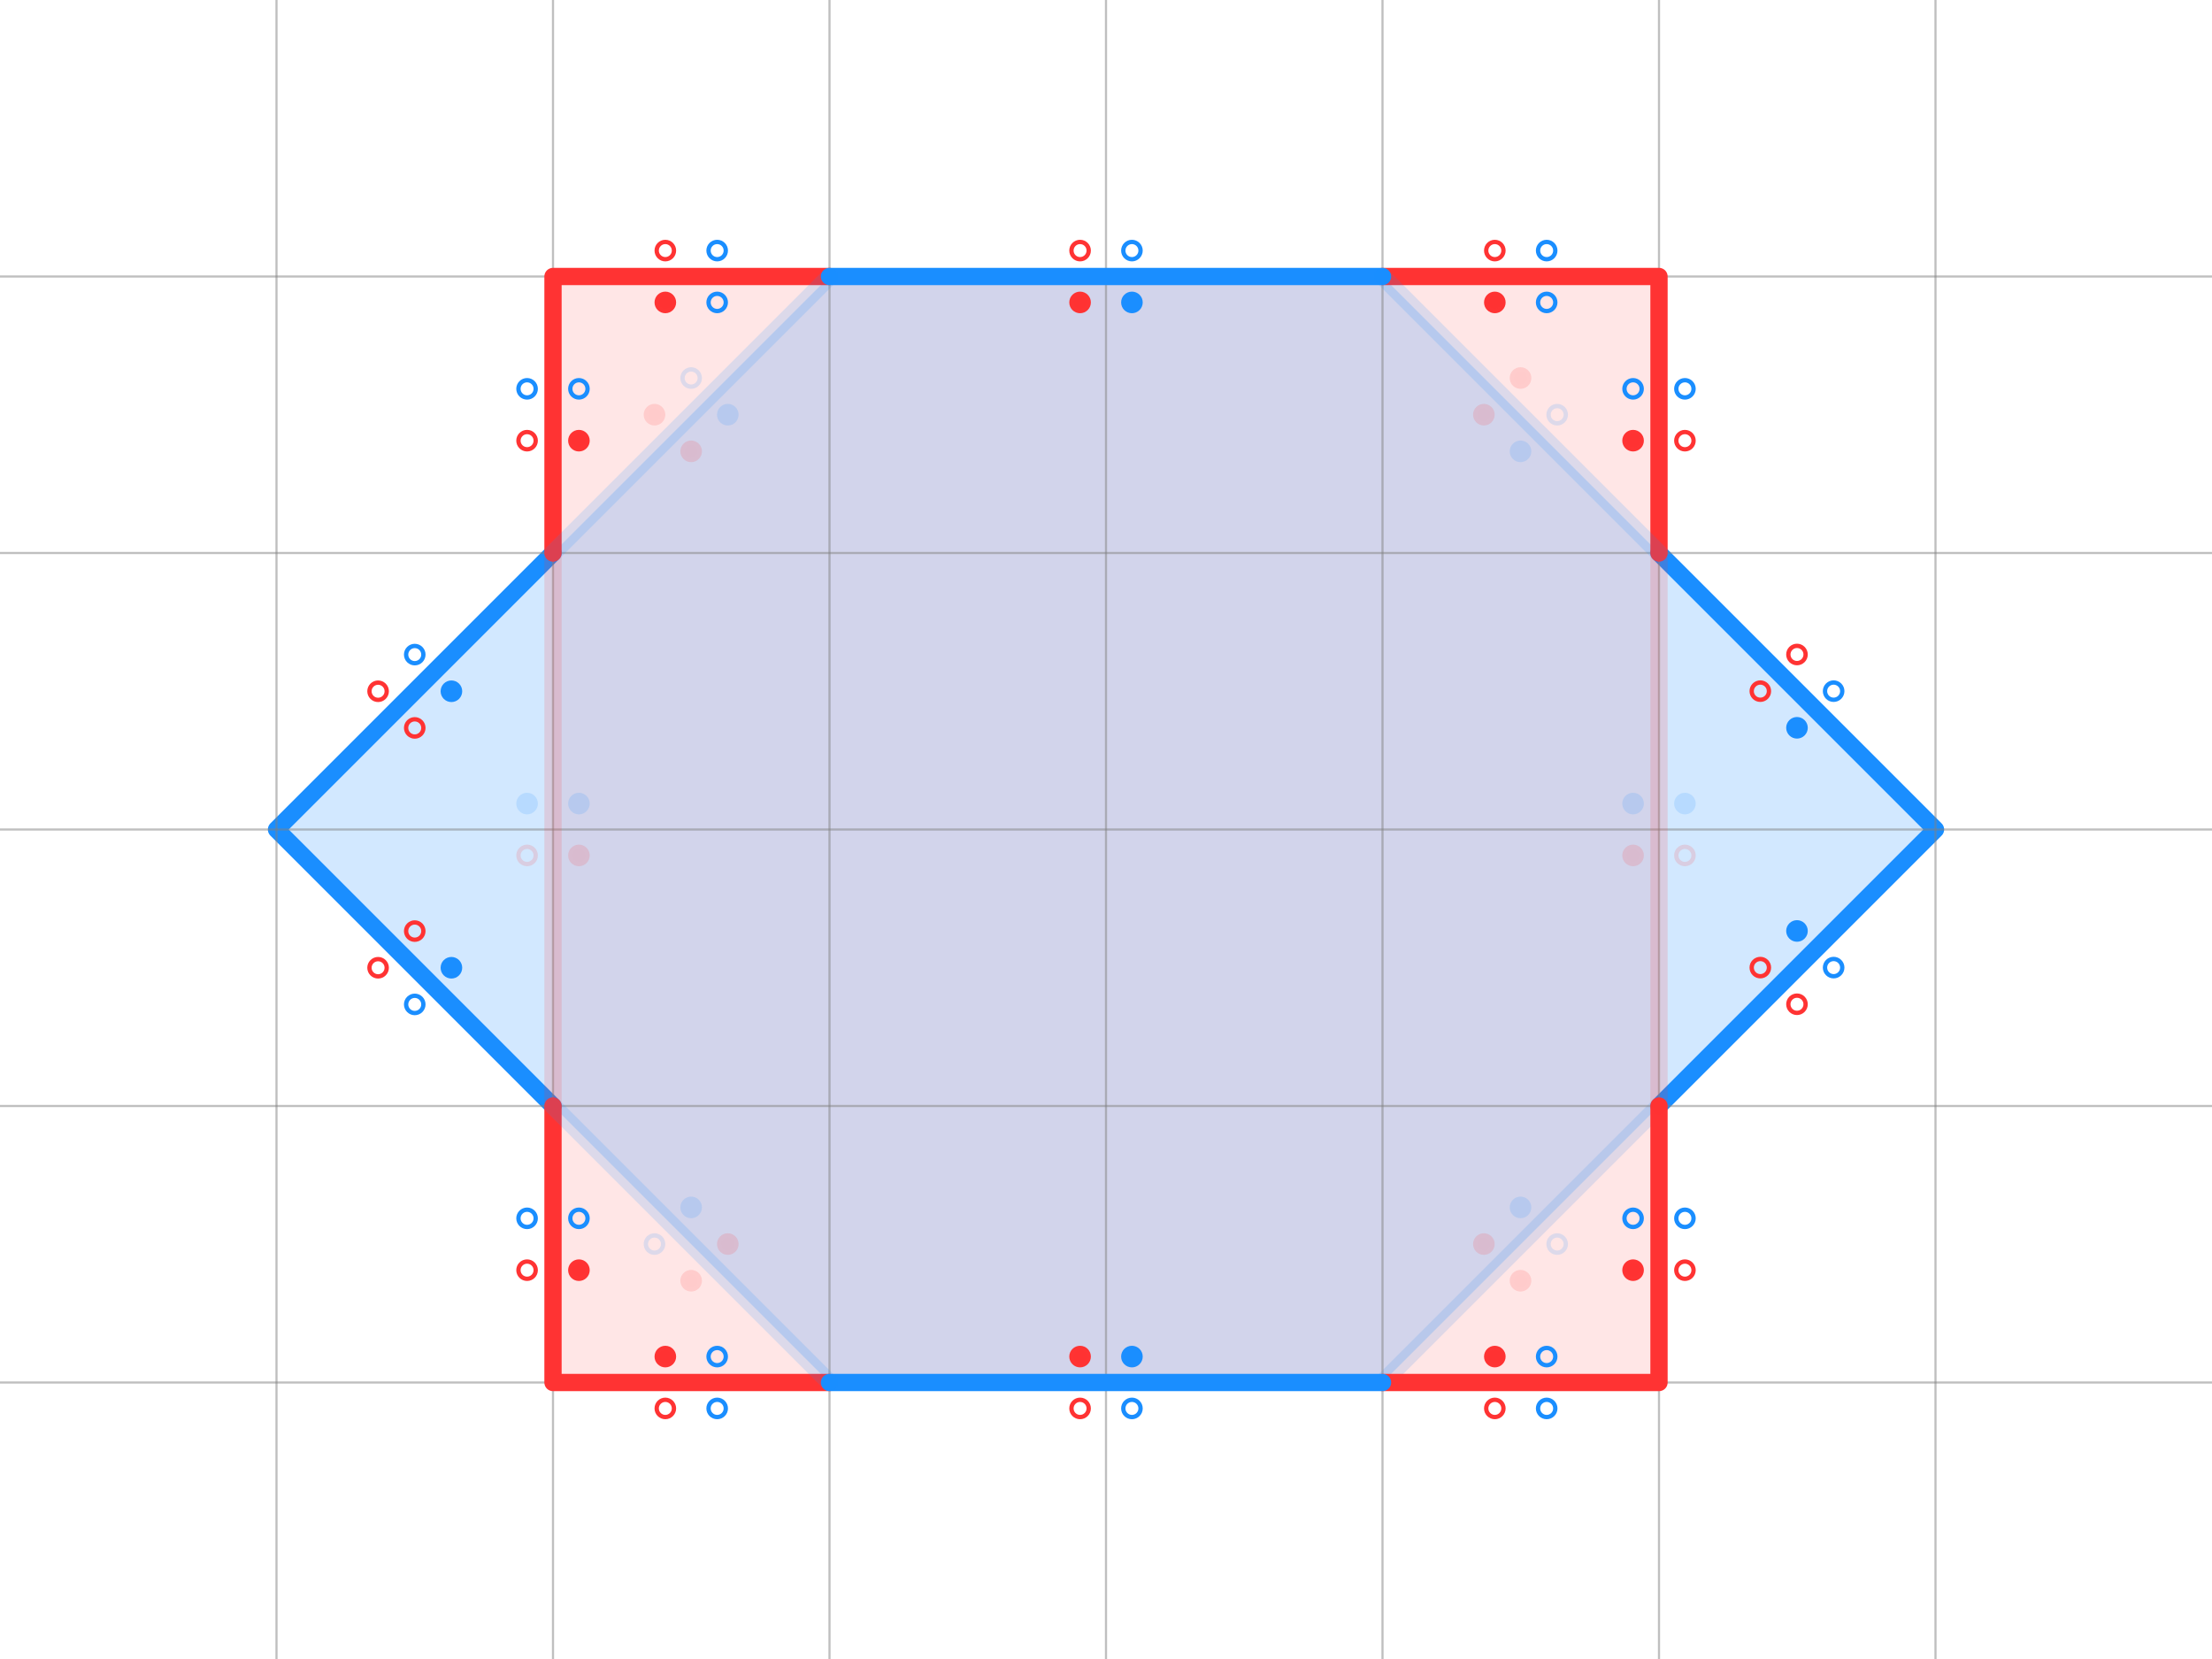 <?xml version="1.0" encoding="UTF-8" standalone="no"?>
<!-- Created with Inkscape (http://www.inkscape.org/) -->

<svg
   width="1024"
   height="768"
   viewBox="0 0 1024 768"
   version="1.1"
   id="svg5"
   inkscape:version="1.3.2 (091e20e, 2023-11-25)"
   sodipodi:docname="union.svg"
   inkscape:export-filename="A_subtract_B.png"
   inkscape:export-xdpi="96"
   inkscape:export-ydpi="96"
   xmlns:inkscape="http://www.inkscape.org/namespaces/inkscape"
   xmlns:sodipodi="http://sodipodi.sourceforge.net/DTD/sodipodi-0.dtd"
   xmlns="http://www.w3.org/2000/svg"
   xmlns:svg="http://www.w3.org/2000/svg">
  <sodipodi:namedview
     id="namedview7"
     pagecolor="#ffffff"
     bordercolor="#666666"
     borderopacity="1.0"
     inkscape:showpageshadow="2"
     inkscape:pageopacity="0.0"
     inkscape:pagecheckerboard="true"
     inkscape:deskcolor="#d1d1d1"
     inkscape:document-units="px"
     showgrid="true"
     inkscape:zoom="1.0442051"
     inkscape:cx="554.96762"
     inkscape:cy="258.09107"
     inkscape:window-width="1872"
     inkscape:window-height="1212"
     inkscape:window-x="656"
     inkscape:window-y="76"
     inkscape:window-maximized="0"
     inkscape:current-layer="layer1"
     showguides="false">
    <inkscape:grid
       id="grid1"
       units="px"
       originx="0"
       originy="0"
       spacingx="16"
       spacingy="16"
       empcolor="#0099e5"
       empopacity="0.302"
       color="#0099e5"
       opacity="0.149"
       empspacing="8"
       dotted="false"
       gridanglex="30"
       gridanglez="30"
       visible="true"
       enabled="true" />
  </sodipodi:namedview>
  <defs
     id="defs2">
    <inkscape:path-effect
       effect="fillet_chamfer"
       id="path-effect49"
       is_visible="true"
       lpeversion="1"
       nodesatellites_param="F,0,0,1,0,5.242,0,1 @ F,0,0,1,0,0,0,1 @ F,0,0,1,0,4,0,1 @ F,0,0,1,0,4.212,0,1 @ F,0,0,1,0,0,0,1 @ F,0,0,1,0,5.636,0,1 @ F,0,0,1,0,0,0,1"
       radius="0"
       unit="px"
       method="auto"
       mode="F"
       chamfer_steps="1"
       flexible="false"
       use_knot_distance="true"
       apply_no_radius="true"
       apply_with_radius="true"
       only_selected="false"
       hide_knots="false" />
  </defs>
  <g
     inkscape:label="Layer 1"
     inkscape:groupmode="layer"
     id="layer1">
    <path
       style="fill:none;stroke:#1a8eff;stroke-width:8;stroke-linecap:round;stroke-linejoin:miter;stroke-opacity:1;stroke-dasharray:none;opacity:0.15"
       d="M 768,512 640,640"
       id="path20" />
    <path
       id="path3"
       style="fill:#1e8cff;fill-opacity:0.2;stroke:#1a8eff;stroke-width:8;stroke-linecap:round;stroke-linejoin:round;stroke-dasharray:none;stroke-opacity:1"
       d="M 256,256 128,384 256,512 M 768,512 896,384 768,256"
       sodipodi:nodetypes="cccccc" />
    <path
       style="fill:#ff0000;fill-opacity:0.098;stroke:none;stroke-width:8;stroke-linecap:round;stroke-linejoin:round;stroke-dasharray:none;stroke-opacity:1"
       d="M 256,128 V 640 H 768 V 128 Z"
       id="path7"
       sodipodi:nodetypes="ccccc" />
    <path
       id="path1"
       style="fill:#1e8cff;fill-opacity:0.2;stroke:none;stroke-width:8;stroke-linecap:round;stroke-linejoin:round;stroke-dasharray:none;stroke-opacity:1"
       d="M 384,128 256,256 V 512 L 384,640 H 640 L 768,512 V 256 L 640,128 Z" />
    <path
       style="fill:#000000;stroke:#808080;stroke-width:1px;stroke-linecap:butt;stroke-linejoin:miter;stroke-opacity:0.5"
       d="M 1024,640 H 0"
       id="path32"
       sodipodi:nodetypes="cc" />
    <path
       style="fill:#000000;stroke:#808080;stroke-width:1px;stroke-linecap:butt;stroke-linejoin:miter;stroke-opacity:0.5"
       d="M 128,0 V 768"
       id="path11"
       sodipodi:nodetypes="cc" />
    <path
       style="fill:#000000;stroke:#808080;stroke-width:1px;stroke-linecap:butt;stroke-linejoin:miter;stroke-opacity:0.5"
       d="M 256,0 V 768"
       id="path13"
       sodipodi:nodetypes="cc" />
    <path
       style="fill:#000000;stroke:#808080;stroke-width:1px;stroke-linecap:butt;stroke-linejoin:miter;stroke-opacity:0.5"
       d="M 384,0 V 768"
       id="path14"
       sodipodi:nodetypes="cc" />
    <path
       style="fill:#000000;stroke:#808080;stroke-width:1px;stroke-linecap:butt;stroke-linejoin:miter;stroke-opacity:0.5"
       d="M 512,0 V 768"
       id="path15"
       sodipodi:nodetypes="cc" />
    <path
       style="fill:#000000;stroke:#808080;stroke-width:1px;stroke-linecap:butt;stroke-linejoin:miter;stroke-opacity:0.5"
       d="M 640,0 V 768"
       id="path16"
       sodipodi:nodetypes="cc" />
    <path
       style="fill:#000000;stroke:#808080;stroke-width:1px;stroke-linecap:butt;stroke-linejoin:miter;stroke-opacity:0.5"
       d="M 768,0 V 768"
       id="path17"
       sodipodi:nodetypes="cc" />
    <path
       style="fill:#000000;stroke:#808080;stroke-width:1px;stroke-linecap:butt;stroke-linejoin:miter;stroke-opacity:0.5"
       d="M 896,0 V 768"
       id="path18"
       sodipodi:nodetypes="cc" />
    <path
       style="fill:#000000;stroke:#808080;stroke-width:1px;stroke-linecap:butt;stroke-linejoin:miter;stroke-opacity:0.5"
       d="M 1024,128 H 0"
       id="path28"
       sodipodi:nodetypes="cc" />
    <path
       style="fill:#000000;stroke:#808080;stroke-width:1px;stroke-linecap:butt;stroke-linejoin:miter;stroke-opacity:0.5"
       d="M 1024,256 H 0"
       id="path29"
       sodipodi:nodetypes="cc" />
    <path
       style="fill:#000000;stroke:#808080;stroke-width:1px;stroke-linecap:butt;stroke-linejoin:miter;stroke-opacity:0.5"
       d="M 1024,384 H 0"
       id="path30"
       sodipodi:nodetypes="cc" />
    <path
       style="fill:#000000;stroke:#808080;stroke-width:1px;stroke-linecap:butt;stroke-linejoin:miter;stroke-opacity:0.5"
       d="M 1024,512 H 0"
       id="path31"
       sodipodi:nodetypes="cc" />
    <path
       id="path4"
       style="fill:none;fill-opacity:0.098;stroke:#ff3333;stroke-width:8;stroke-linecap:round;stroke-linejoin:round;stroke-dasharray:none;stroke-opacity:1"
       d="M 384,128 H 256 v 128 m 0,256 V 640 H 384 M 768,256 V 128 H 640 m 0,512 H 768 V 512"
       sodipodi:nodetypes="cccccccccccc" />
    <circle
       style="fill:none;fill-opacity:1;stroke:#ff3333;stroke-width:2;stroke-linecap:round;stroke-linejoin:round;stroke-miterlimit:16;stroke-dasharray:none;stroke-opacity:1"
       id="circle126"
       cx="500"
       cy="116"
       r="4" />
    <circle
       style="fill:none;fill-opacity:1;stroke:#1a8eff;stroke-width:2;stroke-linecap:round;stroke-linejoin:round;stroke-miterlimit:16;stroke-dasharray:none;stroke-opacity:1"
       id="circle33"
       cx="524"
       cy="116"
       r="4" />
    <circle
       style="fill:#ff3232;fill-opacity:1;stroke:#ff3333;stroke-width:2;stroke-linecap:round;stroke-linejoin:round;stroke-miterlimit:16;stroke-dasharray:none;stroke-opacity:1"
       id="circle34"
       cx="500"
       cy="140"
       r="4" />
    <circle
       style="fill:#1a8eff;fill-opacity:1;stroke:#1a8eff;stroke-width:2;stroke-linecap:round;stroke-linejoin:round;stroke-miterlimit:16;stroke-dasharray:none;stroke-opacity:1"
       id="circle35"
       cx="524"
       cy="140"
       r="4" />
    <g
       id="g45"
       transform="rotate(-90,504,376)">
      <circle
         style="fill:none;fill-opacity:1;stroke:#ff3333;stroke-width:2;stroke-linecap:round;stroke-linejoin:round;stroke-miterlimit:16;stroke-dasharray:none;stroke-opacity:1"
         id="circle36"
         cx="292"
         cy="116"
         r="4" />
      <circle
         style="fill:none;fill-opacity:1;stroke:#1a8eff;stroke-width:2;stroke-linecap:round;stroke-linejoin:round;stroke-miterlimit:16;stroke-dasharray:none;stroke-opacity:1"
         id="circle37"
         cx="316"
         cy="116"
         r="4" />
      <circle
         style="fill:#ff3232;fill-opacity:1;stroke:#ff3333;stroke-width:2;stroke-linecap:round;stroke-linejoin:round;stroke-miterlimit:16;stroke-dasharray:none;stroke-opacity:1"
         id="circle38"
         cx="292"
         cy="140"
         r="4" />
      <circle
         style="fill:none;fill-opacity:1;stroke:#1a8eff;stroke-width:2;stroke-linecap:round;stroke-linejoin:round;stroke-miterlimit:16;stroke-dasharray:none;stroke-opacity:1"
         id="circle39"
         cx="316"
         cy="140"
         r="4" />
    </g>
    <g
       id="g5"
       style="opacity:0.15">
      <circle
         style="fill:#ff3232;fill-opacity:1;stroke:#ff3333;stroke-width:2;stroke-linecap:round;stroke-linejoin:round;stroke-miterlimit:16;stroke-dasharray:none;stroke-opacity:1;opacity:1"
         id="circle40"
         cx="-645.568"
         cy="169.019"
         r="4"
         transform="matrix(-0.707,-0.707,-0.707,0.707,0,0)" />
      <circle
         style="fill:#1a8eff;fill-opacity:1;stroke:#1a8eff;stroke-width:2;stroke-linecap:round;stroke-linejoin:round;stroke-miterlimit:16;stroke-dasharray:none;stroke-opacity:1;opacity:1"
         id="circle41"
         cx="-621.568"
         cy="169.019"
         r="4"
         transform="matrix(-0.707,-0.707,-0.707,0.707,0,0)" />
      <circle
         style="fill:#ff3232;fill-opacity:1;stroke:#ff3333;stroke-width:2;stroke-linecap:round;stroke-linejoin:round;stroke-miterlimit:16;stroke-dasharray:none;stroke-opacity:1;opacity:1"
         id="circle42"
         cx="-645.568"
         cy="193.019"
         r="4"
         transform="matrix(-0.707,-0.707,-0.707,0.707,0,0)" />
      <circle
         style="fill:none;fill-opacity:1;stroke:#1a8eff;stroke-width:2;stroke-linecap:round;stroke-linejoin:round;stroke-miterlimit:16;stroke-dasharray:none;stroke-opacity:1;opacity:1"
         id="circle43"
         cx="-621.568"
         cy="193.019"
         r="4"
         transform="matrix(-0.707,-0.707,-0.707,0.707,0,0)" />
    </g>
    <g
       id="g48"
       transform="matrix(1,0,0,-1,16,768)">
      <circle
         style="fill:none;fill-opacity:1;stroke:#ff3333;stroke-width:2;stroke-linecap:round;stroke-linejoin:round;stroke-miterlimit:16;stroke-dasharray:none;stroke-opacity:1"
         id="circle45"
         cx="292"
         cy="116"
         r="4" />
      <circle
         style="fill:none;fill-opacity:1;stroke:#1a8eff;stroke-width:2;stroke-linecap:round;stroke-linejoin:round;stroke-miterlimit:16;stroke-dasharray:none;stroke-opacity:1"
         id="circle46"
         cx="316"
         cy="116"
         r="4" />
      <circle
         style="fill:#ff3232;fill-opacity:1;stroke:#ff3333;stroke-width:2;stroke-linecap:round;stroke-linejoin:round;stroke-miterlimit:16;stroke-dasharray:none;stroke-opacity:1"
         id="circle47"
         cx="292"
         cy="140"
         r="4" />
      <circle
         style="fill:none;fill-opacity:1;stroke:#1a8eff;stroke-width:2;stroke-linecap:round;stroke-linejoin:round;stroke-miterlimit:16;stroke-dasharray:none;stroke-opacity:1"
         id="circle48"
         cx="316"
         cy="140"
         r="4" />
    </g>
    <g
       id="g4"
       style="opacity:0.15">
      <circle
         style="fill:none;fill-opacity:1;stroke:#ff3333;stroke-width:2;stroke-linecap:round;stroke-linejoin:round;stroke-miterlimit:16;stroke-dasharray:none;stroke-opacity:1;opacity:1"
         id="circle49"
         cx="-396"
         cy="244"
         r="4"
         transform="rotate(-90)" />
      <circle
         style="fill:#1a8eff;fill-opacity:1;stroke:#1a8eff;stroke-width:2;stroke-linecap:round;stroke-linejoin:round;stroke-miterlimit:16;stroke-dasharray:none;stroke-opacity:1;opacity:1"
         id="circle50"
         cx="-372"
         cy="244"
         r="4"
         transform="rotate(-90)" />
      <circle
         style="fill:#ff3232;fill-opacity:1;stroke:#ff3333;stroke-width:2;stroke-linecap:round;stroke-linejoin:round;stroke-miterlimit:16;stroke-dasharray:none;stroke-opacity:1;opacity:1"
         id="circle51"
         cx="-396"
         cy="268"
         r="4"
         transform="rotate(-90)" />
      <circle
         style="fill:#1a8eff;fill-opacity:1;stroke:#1a8eff;stroke-width:2;stroke-linecap:round;stroke-linejoin:round;stroke-miterlimit:16;stroke-dasharray:none;stroke-opacity:1;opacity:1"
         id="circle52"
         cx="-372"
         cy="268"
         r="4"
         transform="rotate(-90)" />
    </g>
    <circle
       style="fill:none;fill-opacity:1;stroke:#ff3333;stroke-width:2;stroke-linecap:round;stroke-linejoin:round;stroke-miterlimit:16;stroke-dasharray:none;stroke-opacity:1"
       id="circle53"
       cx="-102.51"
       cy="350.039"
       r="4"
       transform="rotate(-45)" />
    <circle
       style="fill:none;fill-opacity:1;stroke:#1a8eff;stroke-width:2;stroke-linecap:round;stroke-linejoin:round;stroke-miterlimit:16;stroke-dasharray:none;stroke-opacity:1"
       id="circle54"
       cx="-78.51"
       cy="350.039"
       r="4"
       transform="rotate(-45)" />
    <circle
       style="fill:none;fill-opacity:1;stroke:#ff3333;stroke-width:2;stroke-linecap:round;stroke-linejoin:round;stroke-miterlimit:16;stroke-dasharray:none;stroke-opacity:1"
       id="circle55"
       cx="-102.51"
       cy="374.039"
       r="4"
       transform="rotate(-45)" />
    <circle
       style="fill:#1a8eff;fill-opacity:1;stroke:#1a8eff;stroke-width:2;stroke-linecap:round;stroke-linejoin:round;stroke-miterlimit:16;stroke-dasharray:none;stroke-opacity:1"
       id="circle56"
       cx="-78.51"
       cy="374.039"
       r="4"
       transform="rotate(-45)" />
    <circle
       style="fill:none;fill-opacity:1;stroke:#ff3333;stroke-width:2;stroke-linecap:round;stroke-linejoin:round;stroke-miterlimit:16;stroke-dasharray:none;stroke-opacity:1"
       id="circle57"
       cx="440.548"
       cy="169.019"
       r="4"
       transform="rotate(45)" />
    <circle
       style="fill:#1a8eff;fill-opacity:1;stroke:#1a8eff;stroke-width:2;stroke-linecap:round;stroke-linejoin:round;stroke-miterlimit:16;stroke-dasharray:none;stroke-opacity:1"
       id="circle58"
       cx="464.548"
       cy="169.019"
       r="4"
       transform="rotate(45)" />
    <circle
       style="fill:none;fill-opacity:1;stroke:#ff3333;stroke-width:2;stroke-linecap:round;stroke-linejoin:round;stroke-miterlimit:16;stroke-dasharray:none;stroke-opacity:1"
       id="circle59"
       cx="440.548"
       cy="193.019"
       r="4"
       transform="rotate(45)" />
    <circle
       style="fill:none;fill-opacity:1;stroke:#1a8eff;stroke-width:2;stroke-linecap:round;stroke-linejoin:round;stroke-miterlimit:16;stroke-dasharray:none;stroke-opacity:1"
       id="circle60"
       cx="464.548"
       cy="193.019"
       r="4"
       transform="rotate(45)" />
    <g
       id="g1"
       style="opacity:0.15">
      <circle
         style="fill:none;fill-opacity:1;stroke:#ff3333;stroke-width:2;stroke-linecap:round;stroke-linejoin:round;stroke-miterlimit:16;stroke-dasharray:none;stroke-opacity:1;opacity:1"
         id="circle61"
         cx="-396"
         cy="-780"
         r="4"
         transform="matrix(0,-1,-1,0,0,0)" />
      <circle
         style="fill:#1a8eff;fill-opacity:1;stroke:#1a8eff;stroke-width:2;stroke-linecap:round;stroke-linejoin:round;stroke-miterlimit:16;stroke-dasharray:none;stroke-opacity:1;opacity:1"
         id="circle62"
         cx="-372"
         cy="-780"
         r="4"
         transform="matrix(0,-1,-1,0,0,0)" />
      <circle
         style="fill:#ff3232;fill-opacity:1;stroke:#ff3333;stroke-width:2;stroke-linecap:round;stroke-linejoin:round;stroke-miterlimit:16;stroke-dasharray:none;stroke-opacity:1;opacity:1"
         id="circle63"
         cx="-396"
         cy="-756"
         r="4"
         transform="matrix(0,-1,-1,0,0,0)" />
      <circle
         style="fill:#1a8eff;fill-opacity:1;stroke:#1a8eff;stroke-width:2;stroke-linecap:round;stroke-linejoin:round;stroke-miterlimit:16;stroke-dasharray:none;stroke-opacity:1;opacity:1"
         id="circle64"
         cx="-372"
         cy="-756"
         r="4"
         transform="matrix(0,-1,-1,0,0,0)" />
    </g>
    <circle
       style="fill:none;fill-opacity:1;stroke:#ff3333;stroke-width:2;stroke-linecap:round;stroke-linejoin:round;stroke-miterlimit:16;stroke-dasharray:none;stroke-opacity:1"
       id="circle65"
       cx="802.587"
       cy="350.039"
       r="4"
       transform="matrix(0.707,0.707,0.707,-0.707,0,0)" />
    <circle
       style="fill:#1a8eff;fill-opacity:1;stroke:#1a8eff;stroke-width:2;stroke-linecap:round;stroke-linejoin:round;stroke-miterlimit:16;stroke-dasharray:none;stroke-opacity:1"
       id="circle66"
       cx="826.587"
       cy="350.039"
       r="4"
       transform="matrix(0.707,0.707,0.707,-0.707,0,0)" />
    <circle
       style="fill:none;fill-opacity:1;stroke:#ff3333;stroke-width:2;stroke-linecap:round;stroke-linejoin:round;stroke-miterlimit:16;stroke-dasharray:none;stroke-opacity:1"
       id="circle67"
       cx="802.587"
       cy="374.039"
       r="4"
       transform="matrix(0.707,0.707,0.707,-0.707,0,0)" />
    <circle
       style="fill:none;fill-opacity:1;stroke:#1a8eff;stroke-width:2;stroke-linecap:round;stroke-linejoin:round;stroke-miterlimit:16;stroke-dasharray:none;stroke-opacity:1"
       id="circle68"
       cx="826.587"
       cy="374.039"
       r="4"
       transform="matrix(0.707,0.707,0.707,-0.707,0,0)" />
    <circle
       style="fill:none;fill-opacity:1;stroke:#ff3333;stroke-width:2;stroke-linecap:round;stroke-linejoin:round;stroke-miterlimit:16;stroke-dasharray:none;stroke-opacity:1"
       id="circle69"
       cx="259.529"
       cy="-917.097"
       r="4"
       transform="matrix(0.707,-0.707,-0.707,-0.707,0,0)" />
    <circle
       style="fill:none;fill-opacity:1;stroke:#1a8eff;stroke-width:2;stroke-linecap:round;stroke-linejoin:round;stroke-miterlimit:16;stroke-dasharray:none;stroke-opacity:1"
       id="circle70"
       cx="283.529"
       cy="-917.097"
       r="4"
       transform="matrix(0.707,-0.707,-0.707,-0.707,0,0)" />
    <circle
       style="fill:none;fill-opacity:1;stroke:#ff3333;stroke-width:2;stroke-linecap:round;stroke-linejoin:round;stroke-miterlimit:16;stroke-dasharray:none;stroke-opacity:1"
       id="circle71"
       cx="259.529"
       cy="-893.097"
       r="4"
       transform="matrix(0.707,-0.707,-0.707,-0.707,0,0)" />
    <circle
       style="fill:#1a8eff;fill-opacity:1;stroke:#1a8eff;stroke-width:2;stroke-linecap:round;stroke-linejoin:round;stroke-miterlimit:16;stroke-dasharray:none;stroke-opacity:1"
       id="circle72"
       cx="283.529"
       cy="-893.097"
       r="4"
       transform="matrix(0.707,-0.707,-0.707,-0.707,0,0)" />
    <g
       id="g88"
       transform="translate(16)">
      <circle
         style="fill:none;fill-opacity:1;stroke:#ff3333;stroke-width:2;stroke-linecap:round;stroke-linejoin:round;stroke-miterlimit:16;stroke-dasharray:none;stroke-opacity:1"
         id="circle85"
         cx="292"
         cy="116"
         r="4" />
      <circle
         style="fill:none;fill-opacity:1;stroke:#1a8eff;stroke-width:2;stroke-linecap:round;stroke-linejoin:round;stroke-miterlimit:16;stroke-dasharray:none;stroke-opacity:1"
         id="circle86"
         cx="316"
         cy="116"
         r="4" />
      <circle
         style="fill:#ff3232;fill-opacity:1;stroke:#ff3333;stroke-width:2;stroke-linecap:round;stroke-linejoin:round;stroke-miterlimit:16;stroke-dasharray:none;stroke-opacity:1"
         id="circle87"
         cx="292"
         cy="140"
         r="4" />
      <circle
         style="fill:none;fill-opacity:1;stroke:#1a8eff;stroke-width:2;stroke-linecap:round;stroke-linejoin:round;stroke-miterlimit:16;stroke-dasharray:none;stroke-opacity:1"
         id="circle88"
         cx="316"
         cy="140"
         r="4" />
    </g>
    <g
       id="g96"
       transform="rotate(-90,312,184)">
      <circle
         style="fill:none;fill-opacity:1;stroke:#ff3333;stroke-width:2;stroke-linecap:round;stroke-linejoin:round;stroke-miterlimit:16;stroke-dasharray:none;stroke-opacity:1"
         id="circle93"
         cx="292"
         cy="116"
         r="4" />
      <circle
         style="fill:none;fill-opacity:1;stroke:#1a8eff;stroke-width:2;stroke-linecap:round;stroke-linejoin:round;stroke-miterlimit:16;stroke-dasharray:none;stroke-opacity:1"
         id="circle94"
         cx="316"
         cy="116"
         r="4" />
      <circle
         style="fill:#ff3232;fill-opacity:1;stroke:#ff3333;stroke-width:2;stroke-linecap:round;stroke-linejoin:round;stroke-miterlimit:16;stroke-dasharray:none;stroke-opacity:1"
         id="circle95"
         cx="292"
         cy="140"
         r="4" />
      <circle
         style="fill:none;fill-opacity:1;stroke:#1a8eff;stroke-width:2;stroke-linecap:round;stroke-linejoin:round;stroke-miterlimit:16;stroke-dasharray:none;stroke-opacity:1"
         id="circle96"
         cx="316"
         cy="140"
         r="4" />
    </g>
    <g
       id="g100"
       transform="matrix(0,-1,-1,0,896,496)">
      <circle
         style="fill:none;fill-opacity:1;stroke:#ff3333;stroke-width:2;stroke-linecap:round;stroke-linejoin:round;stroke-miterlimit:16;stroke-dasharray:none;stroke-opacity:1"
         id="circle97"
         cx="292"
         cy="116"
         r="4" />
      <circle
         style="fill:none;fill-opacity:1;stroke:#1a8eff;stroke-width:2;stroke-linecap:round;stroke-linejoin:round;stroke-miterlimit:16;stroke-dasharray:none;stroke-opacity:1"
         id="circle98"
         cx="316"
         cy="116"
         r="4" />
      <circle
         style="fill:#ff3232;fill-opacity:1;stroke:#ff3333;stroke-width:2;stroke-linecap:round;stroke-linejoin:round;stroke-miterlimit:16;stroke-dasharray:none;stroke-opacity:1"
         id="circle99"
         cx="292"
         cy="140"
         r="4" />
      <circle
         style="fill:none;fill-opacity:1;stroke:#1a8eff;stroke-width:2;stroke-linecap:round;stroke-linejoin:round;stroke-miterlimit:16;stroke-dasharray:none;stroke-opacity:1"
         id="circle100"
         cx="316"
         cy="140"
         r="4" />
    </g>
    <g
       id="g2"
       style="opacity:0.15">
      <circle
         style="fill:#ff3232;fill-opacity:1;stroke:#ff3333;stroke-width:2;stroke-linecap:round;stroke-linejoin:round;stroke-miterlimit:16;stroke-dasharray:none;stroke-opacity:1;opacity:1"
         id="circle101"
         cx="621.568"
         cy="350.039"
         r="4"
         transform="matrix(0.707,0.707,0.707,-0.707,0,0)" />
      <circle
         style="fill:#1a8eff;fill-opacity:1;stroke:#1a8eff;stroke-width:2;stroke-linecap:round;stroke-linejoin:round;stroke-miterlimit:16;stroke-dasharray:none;stroke-opacity:1;opacity:1"
         id="circle102"
         cx="645.568"
         cy="350.039"
         r="4"
         transform="matrix(0.707,0.707,0.707,-0.707,0,0)" />
      <circle
         style="fill:#ff3232;fill-opacity:1;stroke:#ff3333;stroke-width:2;stroke-linecap:round;stroke-linejoin:round;stroke-miterlimit:16;stroke-dasharray:none;stroke-opacity:1;opacity:1"
         id="circle103"
         cx="621.568"
         cy="374.039"
         r="4"
         transform="matrix(0.707,0.707,0.707,-0.707,0,0)" />
      <circle
         style="fill:none;fill-opacity:1;stroke:#1a8eff;stroke-width:2;stroke-linecap:round;stroke-linejoin:round;stroke-miterlimit:16;stroke-dasharray:none;stroke-opacity:1;opacity:1"
         id="circle104"
         cx="645.568"
         cy="374.039"
         r="4"
         transform="matrix(0.707,0.707,0.707,-0.707,0,0)" />
    </g>
    <g
       id="g108"
       transform="translate(400)">
      <circle
         style="fill:none;fill-opacity:1;stroke:#ff3333;stroke-width:2;stroke-linecap:round;stroke-linejoin:round;stroke-miterlimit:16;stroke-dasharray:none;stroke-opacity:1"
         id="circle105"
         cx="292"
         cy="116"
         r="4" />
      <circle
         style="fill:none;fill-opacity:1;stroke:#1a8eff;stroke-width:2;stroke-linecap:round;stroke-linejoin:round;stroke-miterlimit:16;stroke-dasharray:none;stroke-opacity:1"
         id="circle106"
         cx="316"
         cy="116"
         r="4" />
      <circle
         style="fill:#ff3232;fill-opacity:1;stroke:#ff3333;stroke-width:2;stroke-linecap:round;stroke-linejoin:round;stroke-miterlimit:16;stroke-dasharray:none;stroke-opacity:1"
         id="circle107"
         cx="292"
         cy="140"
         r="4" />
      <circle
         style="fill:none;fill-opacity:1;stroke:#1a8eff;stroke-width:2;stroke-linecap:round;stroke-linejoin:round;stroke-miterlimit:16;stroke-dasharray:none;stroke-opacity:1"
         id="circle108"
         cx="316"
         cy="140"
         r="4" />
    </g>
    <g
       id="g112"
       transform="matrix(1,0,0,-1,400,768)">
      <circle
         style="fill:none;fill-opacity:1;stroke:#ff3333;stroke-width:2;stroke-linecap:round;stroke-linejoin:round;stroke-miterlimit:16;stroke-dasharray:none;stroke-opacity:1"
         id="circle109"
         cx="292"
         cy="116"
         r="4" />
      <circle
         style="fill:none;fill-opacity:1;stroke:#1a8eff;stroke-width:2;stroke-linecap:round;stroke-linejoin:round;stroke-miterlimit:16;stroke-dasharray:none;stroke-opacity:1"
         id="circle110"
         cx="316"
         cy="116"
         r="4" />
      <circle
         style="fill:#ff3232;fill-opacity:1;stroke:#ff3333;stroke-width:2;stroke-linecap:round;stroke-linejoin:round;stroke-miterlimit:16;stroke-dasharray:none;stroke-opacity:1"
         id="circle111"
         cx="292"
         cy="140"
         r="4" />
      <circle
         style="fill:none;fill-opacity:1;stroke:#1a8eff;stroke-width:2;stroke-linecap:round;stroke-linejoin:round;stroke-miterlimit:16;stroke-dasharray:none;stroke-opacity:1"
         id="circle112"
         cx="316"
         cy="140"
         r="4" />
    </g>
    <g
       id="g6"
       style="opacity:0.15">
      <circle
         style="fill:#ff3232;fill-opacity:1;stroke:#ff3333;stroke-width:2;stroke-linecap:round;stroke-linejoin:round;stroke-miterlimit:16;stroke-dasharray:none;stroke-opacity:1;opacity:1"
         id="circle113"
         cx="78.51"
         cy="-917.097"
         r="4"
         transform="matrix(0.707,-0.707,-0.707,-0.707,0,0)" />
      <circle
         style="fill:none;fill-opacity:1;stroke:#1a8eff;stroke-width:2;stroke-linecap:round;stroke-linejoin:round;stroke-miterlimit:16;stroke-dasharray:none;stroke-opacity:1;opacity:1"
         id="circle114"
         cx="102.51"
         cy="-917.097"
         r="4"
         transform="matrix(0.707,-0.707,-0.707,-0.707,0,0)" />
      <circle
         style="fill:#ff3232;fill-opacity:1;stroke:#ff3333;stroke-width:2;stroke-linecap:round;stroke-linejoin:round;stroke-miterlimit:16;stroke-dasharray:none;stroke-opacity:1;opacity:1"
         id="circle115"
         cx="78.51"
         cy="-893.097"
         r="4"
         transform="matrix(0.707,-0.707,-0.707,-0.707,0,0)" />
      <circle
         style="fill:#1a8eff;fill-opacity:1;stroke:#1a8eff;stroke-width:2;stroke-linecap:round;stroke-linejoin:round;stroke-miterlimit:16;stroke-dasharray:none;stroke-opacity:1;opacity:1"
         id="circle116"
         cx="102.51"
         cy="-893.097"
         r="4"
         transform="matrix(0.707,-0.707,-0.707,-0.707,0,0)" />
    </g>
    <g
       id="g120"
       transform="matrix(0,-1,-1,0,896,880)">
      <circle
         style="fill:none;fill-opacity:1;stroke:#ff3333;stroke-width:2;stroke-linecap:round;stroke-linejoin:round;stroke-miterlimit:16;stroke-dasharray:none;stroke-opacity:1"
         id="circle117"
         cx="292"
         cy="116"
         r="4" />
      <circle
         style="fill:none;fill-opacity:1;stroke:#1a8eff;stroke-width:2;stroke-linecap:round;stroke-linejoin:round;stroke-miterlimit:16;stroke-dasharray:none;stroke-opacity:1"
         id="circle118"
         cx="316"
         cy="116"
         r="4" />
      <circle
         style="fill:#ff3232;fill-opacity:1;stroke:#ff3333;stroke-width:2;stroke-linecap:round;stroke-linejoin:round;stroke-miterlimit:16;stroke-dasharray:none;stroke-opacity:1"
         id="circle119"
         cx="292"
         cy="140"
         r="4" />
      <circle
         style="fill:none;fill-opacity:1;stroke:#1a8eff;stroke-width:2;stroke-linecap:round;stroke-linejoin:round;stroke-miterlimit:16;stroke-dasharray:none;stroke-opacity:1"
         id="circle120"
         cx="316"
         cy="140"
         r="4" />
    </g>
    <circle
       style="fill:#ff3232;fill-opacity:1;stroke:#ff3333;stroke-width:2;stroke-linecap:round;stroke-linejoin:round;stroke-miterlimit:16;stroke-dasharray:none;stroke-opacity:1"
       id="circle121"
       cx="500"
       cy="628"
       r="4" />
    <circle
       style="fill:#1a8eff;fill-opacity:1;stroke:#1a8eff;stroke-width:2;stroke-linecap:round;stroke-linejoin:round;stroke-miterlimit:16;stroke-dasharray:none;stroke-opacity:1"
       id="circle122"
       cx="524"
       cy="628"
       r="4" />
    <circle
       style="fill:none;fill-opacity:1;stroke:#ff3333;stroke-width:2;stroke-linecap:round;stroke-linejoin:round;stroke-miterlimit:16;stroke-dasharray:none;stroke-opacity:1"
       id="circle123"
       cx="500"
       cy="652"
       r="4" />
    <circle
       style="fill:none;fill-opacity:1;stroke:#1a8eff;stroke-width:2;stroke-linecap:round;stroke-linejoin:round;stroke-miterlimit:16;stroke-dasharray:none;stroke-opacity:1"
       id="circle124"
       cx="524"
       cy="652"
       r="4" />
    <path
       style="fill:none;stroke:#1a8eff;stroke-width:8;stroke-linecap:round;stroke-linejoin:miter;stroke-opacity:1;stroke-dasharray:none"
       d="M 384,640 H 640"
       id="path5" />
    <path
       style="fill:none;stroke:#1a8eff;stroke-width:8;stroke-linecap:round;stroke-linejoin:miter;stroke-opacity:1;stroke-dasharray:none"
       d="M 384,128 H 640"
       id="path6" />
    <path
       style="fill:none;stroke:#ff3333;stroke-width:8;stroke-linecap:round;stroke-linejoin:miter;stroke-opacity:1;stroke-dasharray:none;opacity:0.15"
       d="M 256,256 V 512"
       id="path8" />
    <path
       style="fill:none;stroke:#000000;stroke-width:1px;stroke-linecap:butt;stroke-linejoin:miter;stroke-opacity:1"
       d="m 256,233.962 v 0"
       id="path9" />
    <path
       style="fill:none;stroke:#ff3333;stroke-width:8;stroke-linecap:round;stroke-linejoin:miter;stroke-opacity:1;stroke-dasharray:none;opacity:0.15"
       d="M 768,256 V 512"
       id="path10" />
    <path
       style="fill:none;stroke:#1a8eff;stroke-width:8;stroke-linecap:round;stroke-linejoin:miter;stroke-opacity:1;stroke-dasharray:none;opacity:0.15"
       d="M 384,128 256,256"
       id="path12" />
    <path
       style="fill:none;stroke:#1a8eff;stroke-width:8;stroke-linecap:round;stroke-linejoin:miter;stroke-opacity:1;stroke-dasharray:none;opacity:0.15"
       d="M 640,128 768,256"
       id="path19" />
    <path
       style="fill:none;stroke:#1a8eff;stroke-width:8;stroke-linecap:round;stroke-linejoin:miter;stroke-opacity:1;stroke-dasharray:none;opacity:0.15"
       d="M 256,512 384,640"
       id="path21" />
    <g
       id="g3"
       style="opacity:0.15">
      <circle
         style="fill:#ff3232;fill-opacity:1;stroke:#ff3333;stroke-width:2;stroke-linecap:round;stroke-linejoin:round;stroke-miterlimit:16;stroke-dasharray:none;stroke-opacity:1;opacity:1"
         id="circle89"
         cx="78.51"
         cy="-374.039"
         r="4"
         transform="matrix(0.707,-0.707,-0.707,-0.707,0,0)" />
      <circle
         style="fill:#1a8eff;fill-opacity:1;stroke:#1a8eff;stroke-width:2;stroke-linecap:round;stroke-linejoin:round;stroke-miterlimit:16;stroke-dasharray:none;stroke-opacity:1;opacity:1"
         id="circle90"
         cx="102.51"
         cy="-374.039"
         r="4"
         transform="matrix(0.707,-0.707,-0.707,-0.707,0,0)" />
      <circle
         style="fill:#ff3232;fill-opacity:1;stroke:#ff3333;stroke-width:2;stroke-linecap:round;stroke-linejoin:round;stroke-miterlimit:16;stroke-dasharray:none;stroke-opacity:1;opacity:1"
         id="circle91"
         cx="78.51"
         cy="-350.039"
         r="4"
         transform="matrix(0.707,-0.707,-0.707,-0.707,0,0)" />
      <circle
         style="fill:none;fill-opacity:1;stroke:#1a8eff;stroke-width:2;stroke-linecap:round;stroke-linejoin:round;stroke-miterlimit:16;stroke-dasharray:none;stroke-opacity:1;opacity:1"
         id="circle92"
         cx="102.51"
         cy="-350.039"
         r="4"
         transform="matrix(0.707,-0.707,-0.707,-0.707,0,0)" />
    </g>
  </g>
</svg>
